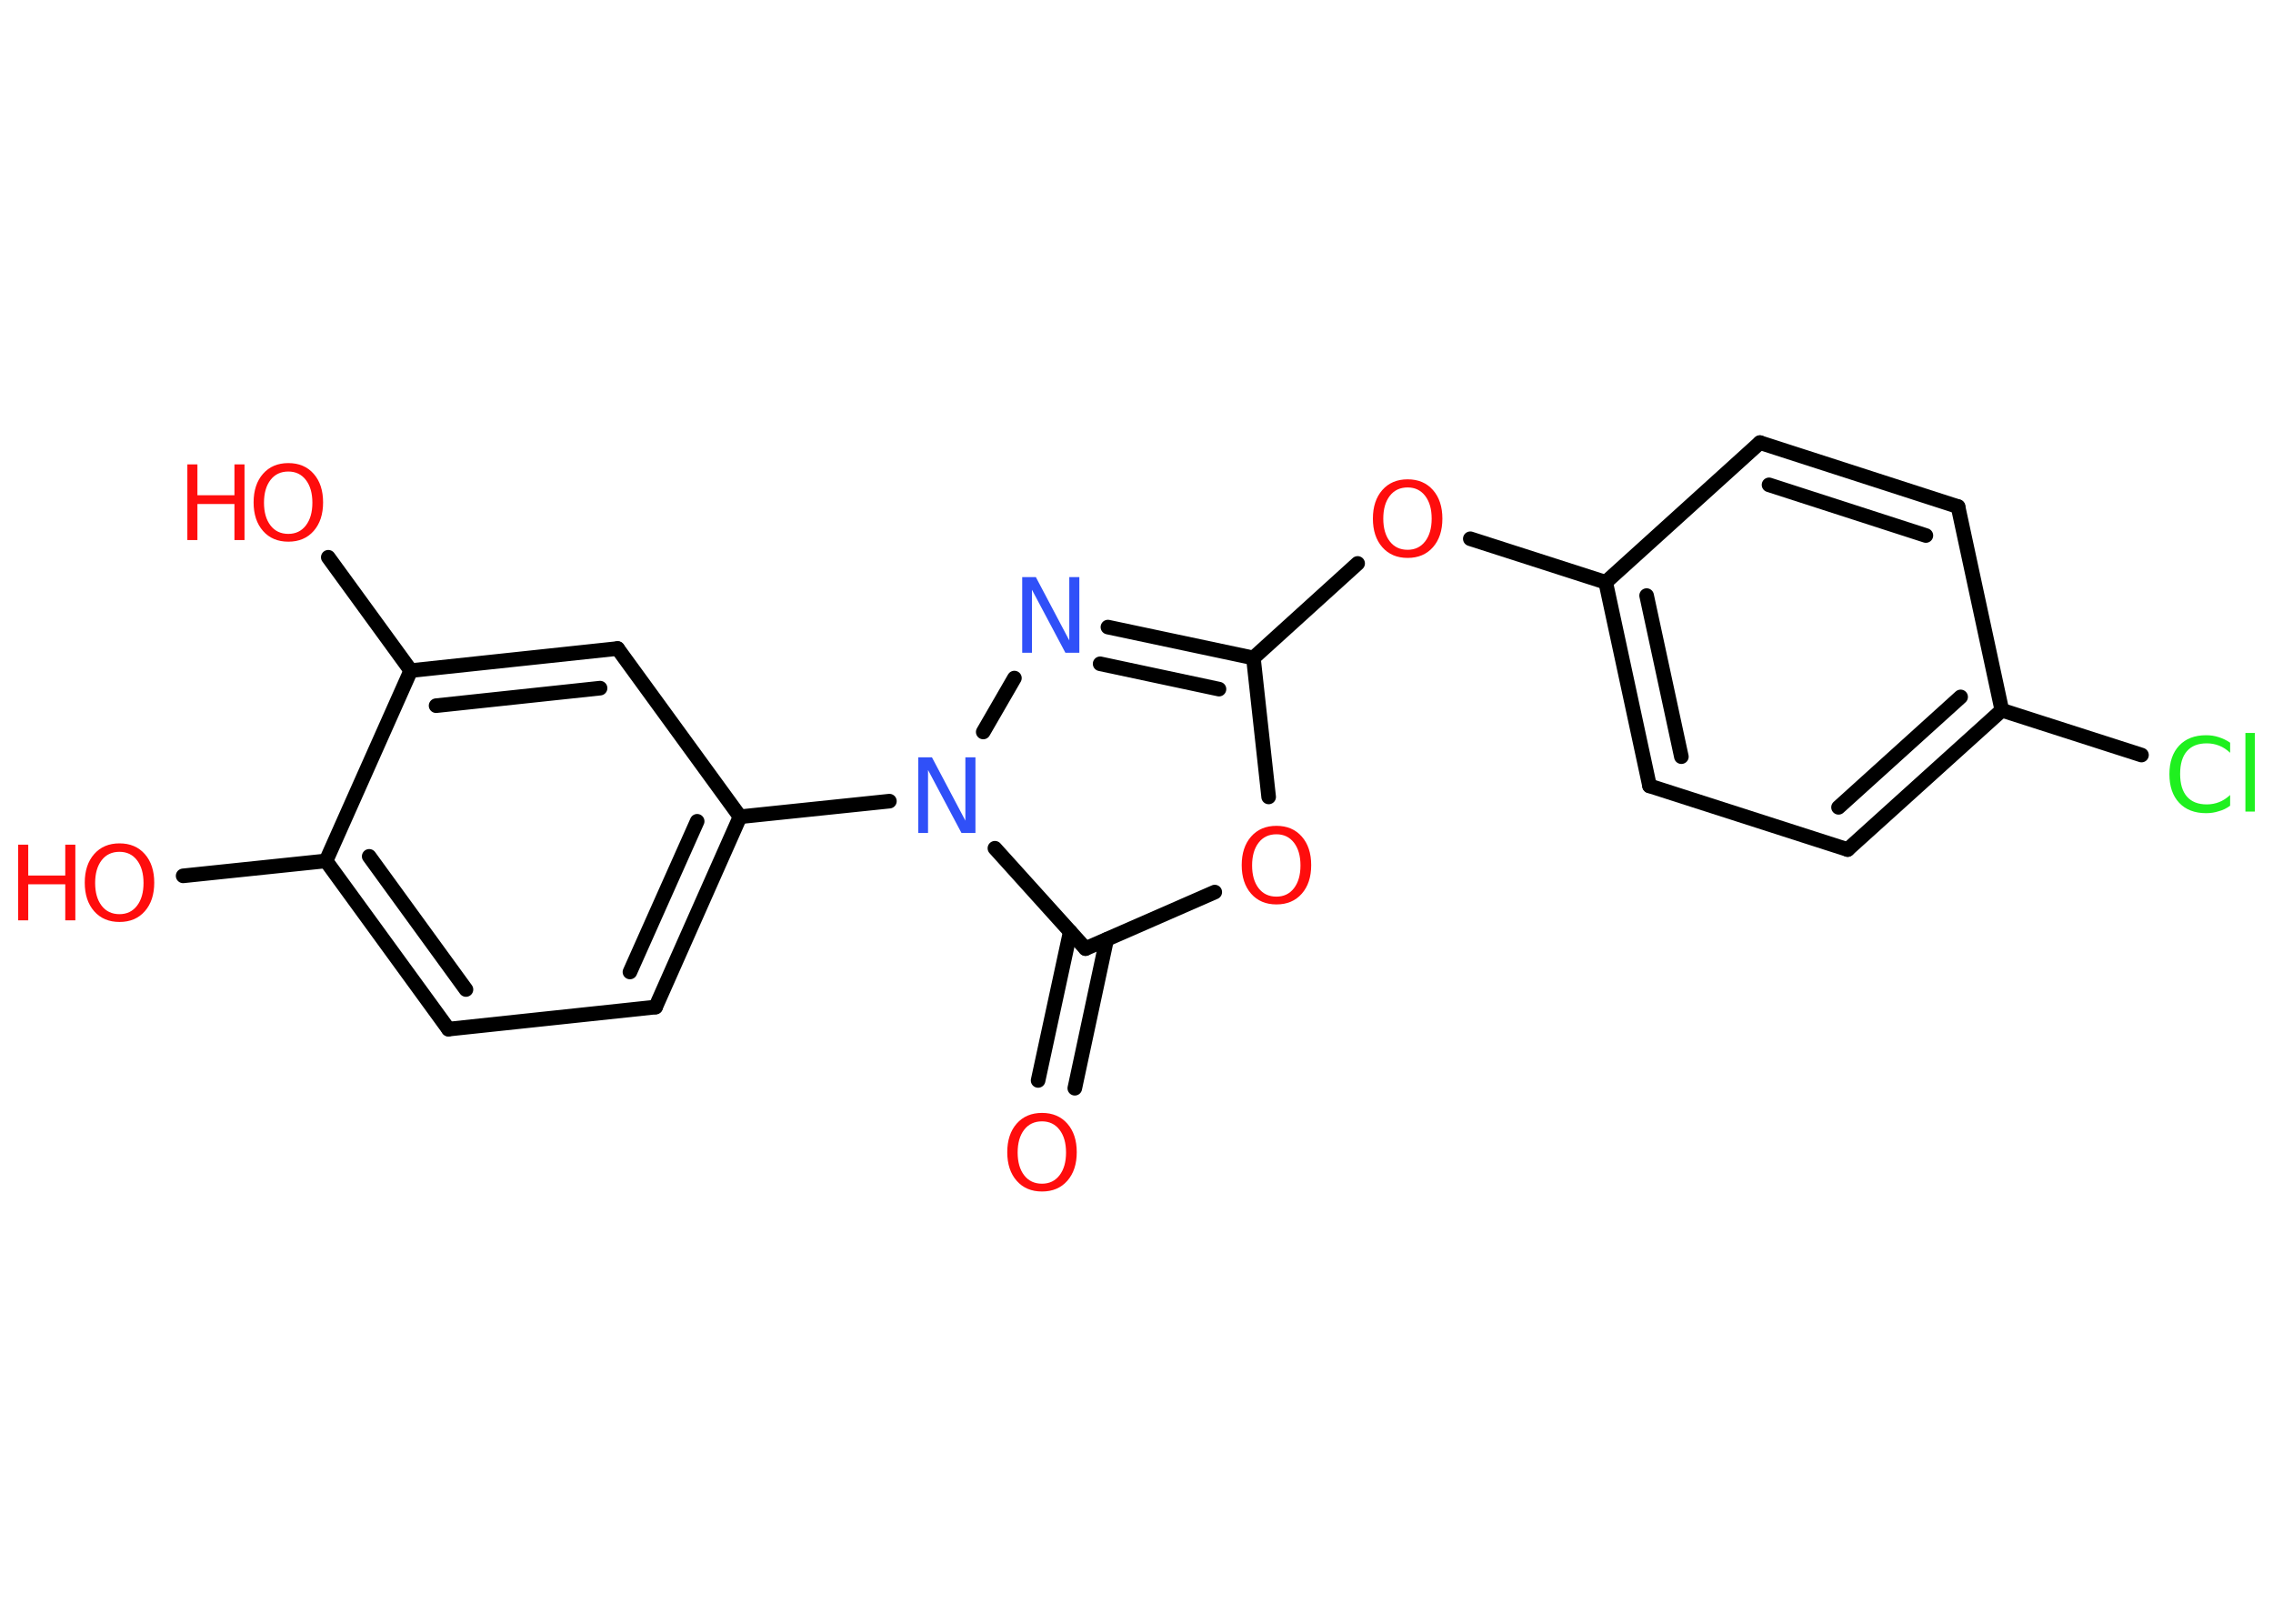 <?xml version='1.0' encoding='UTF-8'?>
<!DOCTYPE svg PUBLIC "-//W3C//DTD SVG 1.1//EN" "http://www.w3.org/Graphics/SVG/1.1/DTD/svg11.dtd">
<svg version='1.2' xmlns='http://www.w3.org/2000/svg' xmlns:xlink='http://www.w3.org/1999/xlink' width='70.0mm' height='50.0mm' viewBox='0 0 70.0 50.0'>
  <desc>Generated by the Chemistry Development Kit (http://github.com/cdk)</desc>
  <g stroke-linecap='round' stroke-linejoin='round' stroke='#000000' stroke-width='.45' fill='#FF0D0D'>
    <rect x='.0' y='.0' width='70.0' height='50.0' fill='#FFFFFF' stroke='none'/>
    <g id='mol1' class='mol'>
      <g id='mol1bnd1' class='bond'>
        <line x1='31.97' y1='33.27' x2='32.96' y2='28.69'/>
        <line x1='33.1' y1='33.51' x2='34.08' y2='28.93'/>
      </g>
      <line id='mol1bnd2' class='bond' x1='33.43' y1='29.21' x2='37.41' y2='27.47'/>
      <line id='mol1bnd3' class='bond' x1='39.07' y1='24.54' x2='38.6' y2='20.26'/>
      <line id='mol1bnd4' class='bond' x1='38.6' y1='20.26' x2='41.81' y2='17.35'/>
      <line id='mol1bnd5' class='bond' x1='45.28' y1='16.59' x2='49.45' y2='17.93'/>
      <g id='mol1bnd6' class='bond'>
        <line x1='49.45' y1='17.93' x2='50.8' y2='24.2'/>
        <line x1='50.71' y1='18.34' x2='51.78' y2='23.3'/>
      </g>
      <line id='mol1bnd7' class='bond' x1='50.8' y1='24.2' x2='56.9' y2='26.16'/>
      <g id='mol1bnd8' class='bond'>
        <line x1='56.9' y1='26.16' x2='61.65' y2='21.87'/>
        <line x1='56.62' y1='24.86' x2='60.38' y2='21.46'/>
      </g>
      <line id='mol1bnd9' class='bond' x1='61.65' y1='21.87' x2='65.95' y2='23.25'/>
      <line id='mol1bnd10' class='bond' x1='61.65' y1='21.87' x2='60.3' y2='15.6'/>
      <g id='mol1bnd11' class='bond'>
        <line x1='60.3' y1='15.6' x2='54.2' y2='13.63'/>
        <line x1='59.31' y1='16.49' x2='54.48' y2='14.93'/>
      </g>
      <line id='mol1bnd12' class='bond' x1='49.45' y1='17.93' x2='54.2' y2='13.63'/>
      <g id='mol1bnd13' class='bond'>
        <line x1='38.6' y1='20.26' x2='34.12' y2='19.31'/>
        <line x1='37.54' y1='21.22' x2='33.88' y2='20.44'/>
      </g>
      <line id='mol1bnd14' class='bond' x1='31.24' y1='20.88' x2='30.28' y2='22.54'/>
      <line id='mol1bnd15' class='bond' x1='33.43' y1='29.21' x2='30.64' y2='26.12'/>
      <line id='mol1bnd16' class='bond' x1='27.39' y1='24.67' x2='22.79' y2='25.15'/>
      <g id='mol1bnd17' class='bond'>
        <line x1='20.19' y1='31.01' x2='22.79' y2='25.15'/>
        <line x1='19.4' y1='29.93' x2='21.47' y2='25.29'/>
      </g>
      <line id='mol1bnd18' class='bond' x1='20.19' y1='31.01' x2='13.81' y2='31.69'/>
      <g id='mol1bnd19' class='bond'>
        <line x1='10.04' y1='26.51' x2='13.81' y2='31.69'/>
        <line x1='11.37' y1='26.37' x2='14.35' y2='30.47'/>
      </g>
      <line id='mol1bnd20' class='bond' x1='10.04' y1='26.51' x2='5.64' y2='26.97'/>
      <line id='mol1bnd21' class='bond' x1='10.04' y1='26.51' x2='12.65' y2='20.65'/>
      <line id='mol1bnd22' class='bond' x1='12.65' y1='20.65' x2='10.11' y2='17.16'/>
      <g id='mol1bnd23' class='bond'>
        <line x1='19.02' y1='19.97' x2='12.65' y2='20.65'/>
        <line x1='18.48' y1='21.19' x2='13.43' y2='21.73'/>
      </g>
      <line id='mol1bnd24' class='bond' x1='22.79' y1='25.15' x2='19.02' y2='19.97'/>
      <path id='mol1atm1' class='atom' d='M32.09 34.53q-.35 .0 -.55 .26q-.2 .26 -.2 .7q.0 .44 .2 .7q.2 .26 .55 .26q.34 .0 .54 -.26q.2 -.26 .2 -.7q.0 -.44 -.2 -.7q-.2 -.26 -.54 -.26zM32.09 34.27q.49 .0 .78 .33q.29 .33 .29 .88q.0 .55 -.29 .88q-.29 .33 -.78 .33q-.49 .0 -.78 -.33q-.29 -.33 -.29 -.88q.0 -.55 .29 -.88q.29 -.33 .78 -.33z' stroke='none'/>
      <path id='mol1atm3' class='atom' d='M39.31 25.69q-.35 .0 -.55 .26q-.2 .26 -.2 .7q.0 .44 .2 .7q.2 .26 .55 .26q.34 .0 .54 -.26q.2 -.26 .2 -.7q.0 -.44 -.2 -.7q-.2 -.26 -.54 -.26zM39.31 25.43q.49 .0 .78 .33q.29 .33 .29 .88q.0 .55 -.29 .88q-.29 .33 -.78 .33q-.49 .0 -.78 -.33q-.29 -.33 -.29 -.88q.0 -.55 .29 -.88q.29 -.33 .78 -.33z' stroke='none'/>
      <path id='mol1atm5' class='atom' d='M43.35 15.01q-.35 .0 -.55 .26q-.2 .26 -.2 .7q.0 .44 .2 .7q.2 .26 .55 .26q.34 .0 .54 -.26q.2 -.26 .2 -.7q.0 -.44 -.2 -.7q-.2 -.26 -.54 -.26zM43.35 14.76q.49 .0 .78 .33q.29 .33 .29 .88q.0 .55 -.29 .88q-.29 .33 -.78 .33q-.49 .0 -.78 -.33q-.29 -.33 -.29 -.88q.0 -.55 .29 -.88q.29 -.33 .78 -.33z' stroke='none'/>
      <path id='mol1atm10' class='atom' d='M68.68 22.85v.33q-.16 -.15 -.34 -.22q-.18 -.07 -.38 -.07q-.4 .0 -.61 .24q-.21 .24 -.21 .7q.0 .46 .21 .7q.21 .24 .61 .24q.2 .0 .38 -.07q.18 -.07 .34 -.22v.33q-.16 .12 -.35 .17q-.18 .06 -.39 .06q-.53 .0 -.83 -.32q-.3 -.32 -.3 -.88q.0 -.56 .3 -.88q.3 -.32 .83 -.32q.21 .0 .39 .06q.19 .06 .35 .17zM69.15 22.57h.29v2.42h-.29v-2.42z' stroke='none' fill='#1FF01F'/>
      <path id='mol1atm13' class='atom' d='M31.48 17.77h.42l1.03 1.95v-1.95h.31v2.33h-.43l-1.03 -1.94v1.94h-.3v-2.33z' stroke='none' fill='#3050F8'/>
      <path id='mol1atm14' class='atom' d='M28.28 23.32h.42l1.03 1.95v-1.95h.31v2.33h-.43l-1.03 -1.94v1.94h-.3v-2.33z' stroke='none' fill='#3050F8'/>
      <g id='mol1atm19' class='atom'>
        <path d='M3.68 26.23q-.35 .0 -.55 .26q-.2 .26 -.2 .7q.0 .44 .2 .7q.2 .26 .55 .26q.34 .0 .54 -.26q.2 -.26 .2 -.7q.0 -.44 -.2 -.7q-.2 -.26 -.54 -.26zM3.68 25.97q.49 .0 .78 .33q.29 .33 .29 .88q.0 .55 -.29 .88q-.29 .33 -.78 .33q-.49 .0 -.78 -.33q-.29 -.33 -.29 -.88q.0 -.55 .29 -.88q.29 -.33 .78 -.33z' stroke='none'/>
        <path d='M.56 26.01h.31v.95h1.14v-.95h.31v2.33h-.31v-1.11h-1.14v1.11h-.31v-2.33z' stroke='none'/>
      </g>
      <g id='mol1atm21' class='atom'>
        <path d='M8.88 14.52q-.35 .0 -.55 .26q-.2 .26 -.2 .7q.0 .44 .2 .7q.2 .26 .55 .26q.34 .0 .54 -.26q.2 -.26 .2 -.7q.0 -.44 -.2 -.7q-.2 -.26 -.54 -.26zM8.88 14.26q.49 .0 .78 .33q.29 .33 .29 .88q.0 .55 -.29 .88q-.29 .33 -.78 .33q-.49 .0 -.78 -.33q-.29 -.33 -.29 -.88q.0 -.55 .29 -.88q.29 -.33 .78 -.33z' stroke='none'/>
        <path d='M5.77 14.3h.31v.95h1.14v-.95h.31v2.33h-.31v-1.11h-1.14v1.11h-.31v-2.33z' stroke='none'/>
      </g>
    </g>
  </g>
</svg>
